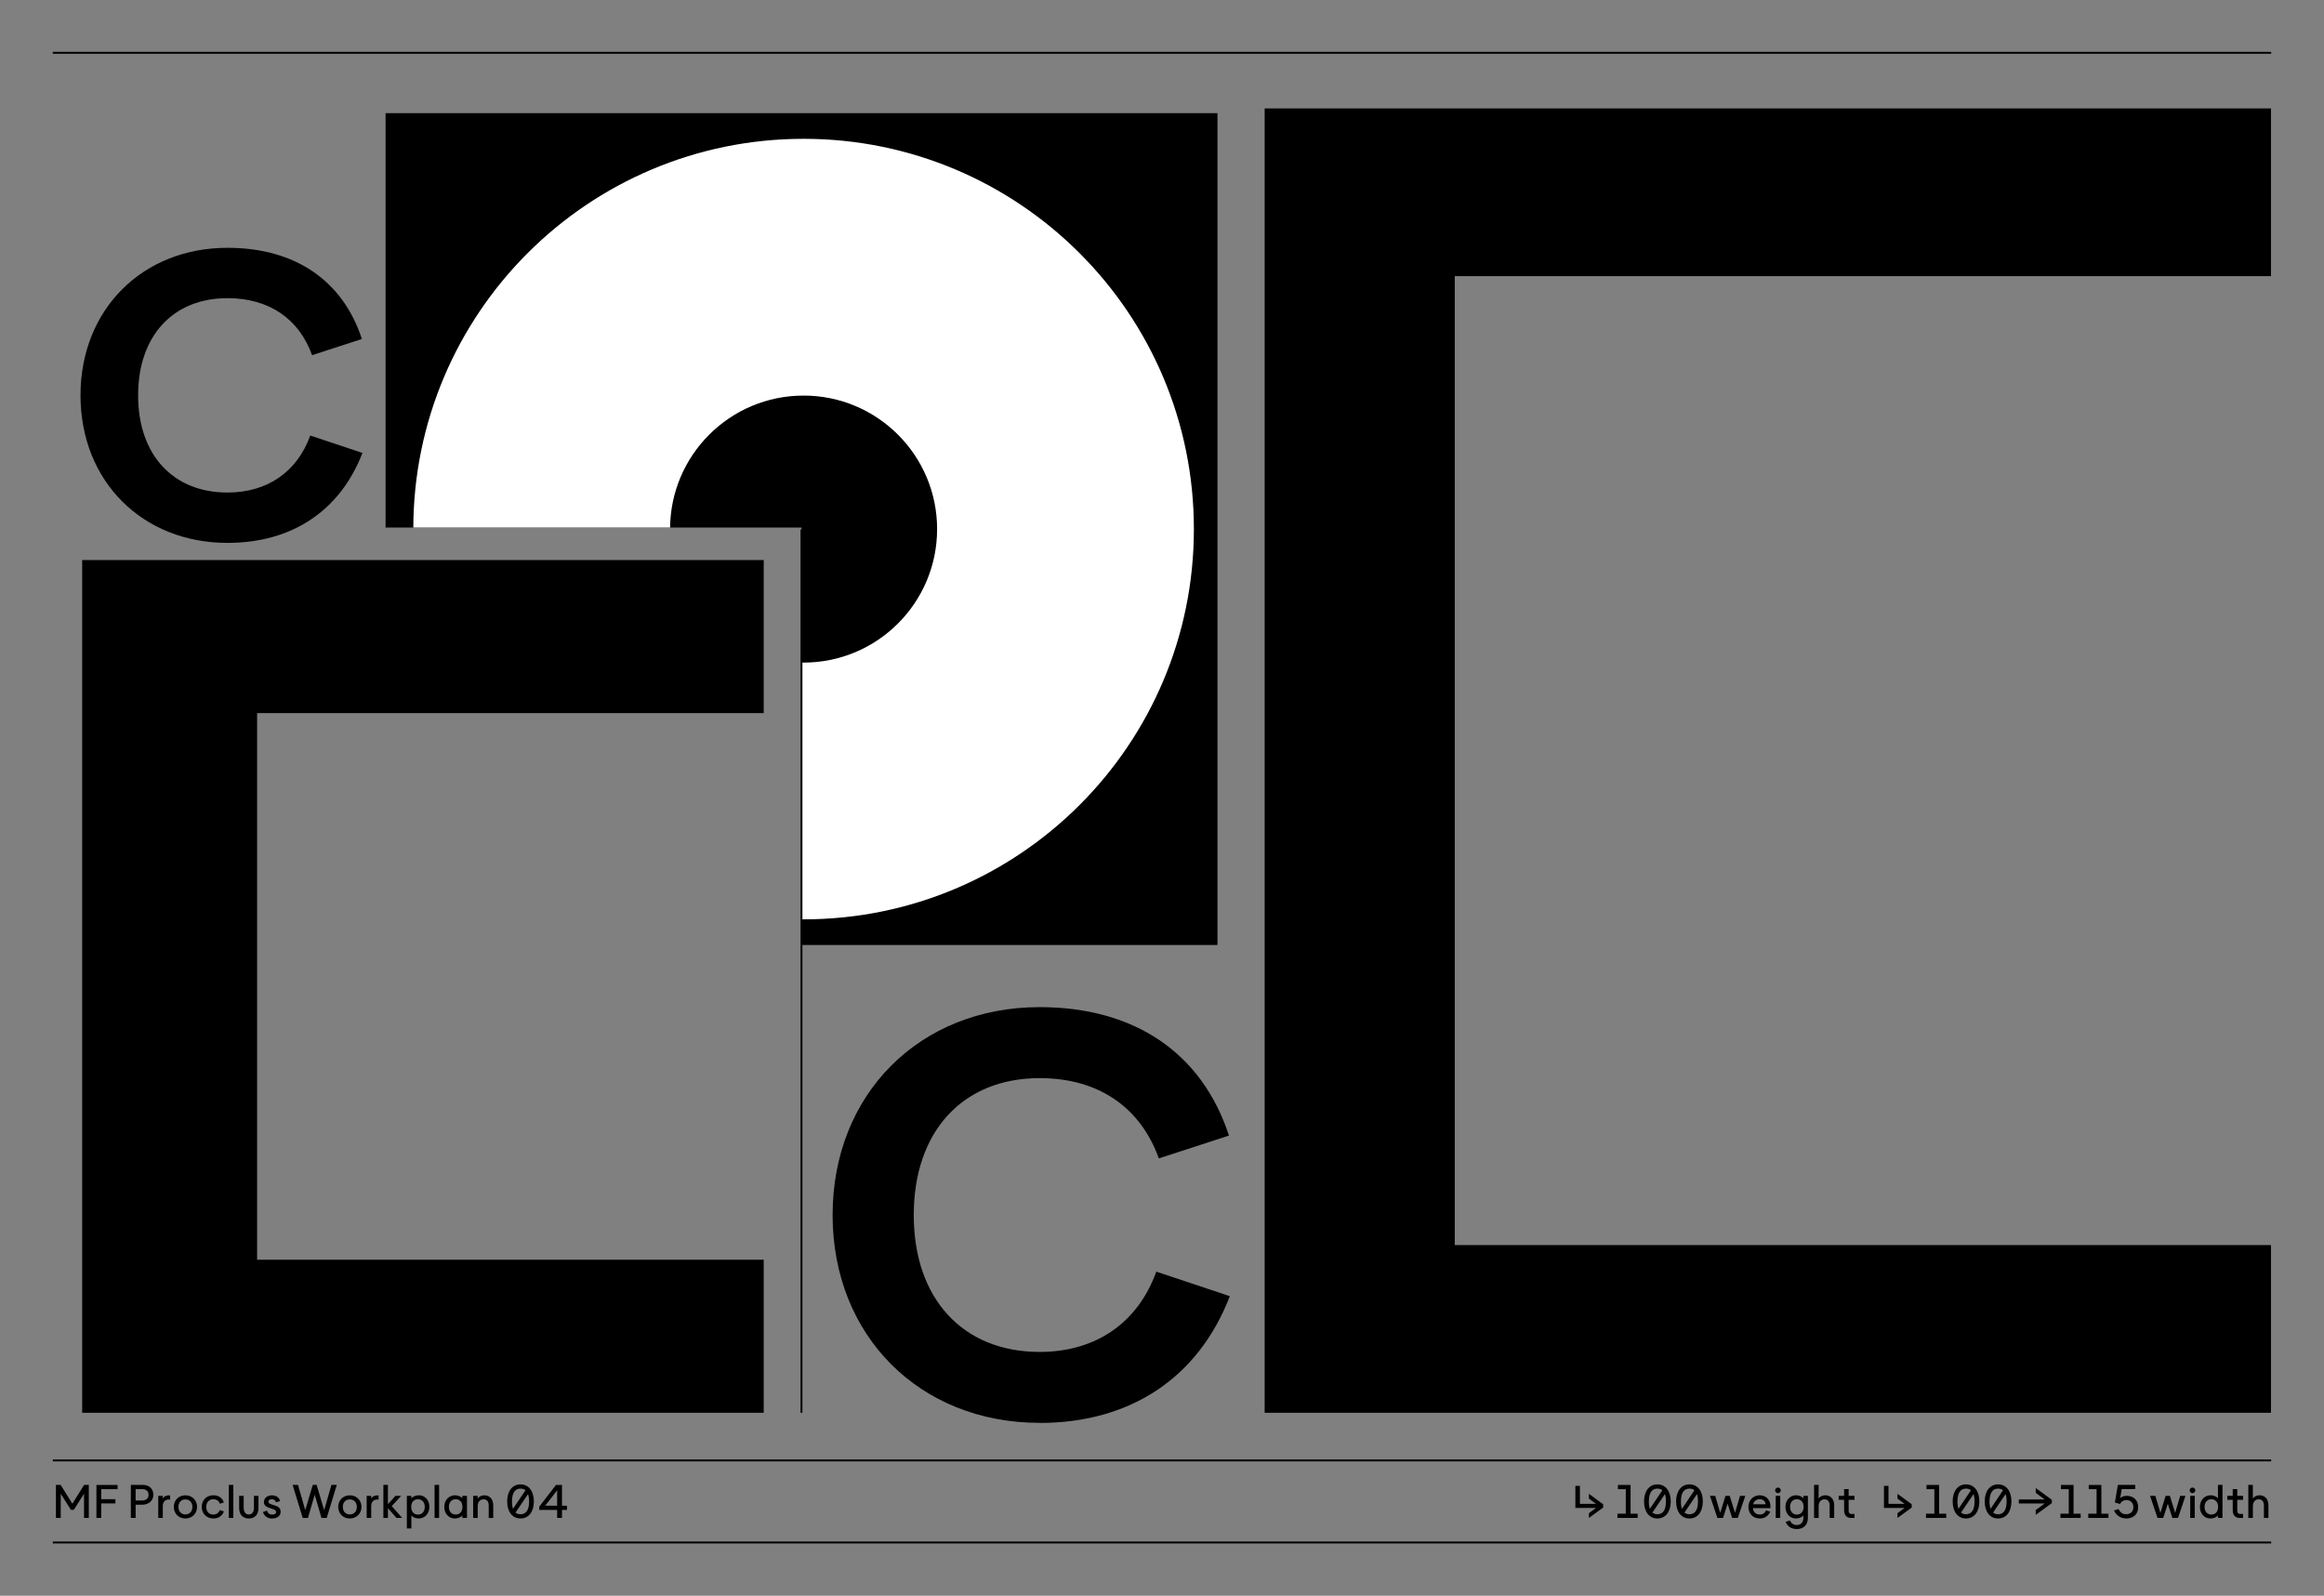 <?xml version="1.0" encoding="UTF-8"?>
<svg id="Calque_1" data-name="Calque 1" xmlns="http://www.w3.org/2000/svg" xmlns:xlink="http://www.w3.org/1999/xlink" viewBox="0 0 616 423">
  <rect x="0" y="0" width="616" height="423" fill="#808080" stroke="none"/>
  <defs>
    <style>
      .cls-1 {
        clip-path: url(#clippath);
      }

      .cls-2, .cls-3 {
        fill: none;
      }

      .cls-2, .cls-4, .cls-5 {
        stroke-width: 0px;
      }

      .cls-6 {
        clip-path: url(#clippath-1);
      }

      .cls-7 {
        clip-path: url(#clippath-4);
      }

      .cls-8 {
        clip-path: url(#clippath-3);
      }

      .cls-9 {
        clip-path: url(#clippath-2);
      }

      .cls-10 {
        clip-path: url(#clippath-5);
      }

      .cls-3 {
        stroke: #000;
        stroke-width: .5px;
      }

      .cls-5 {
        fill: #fff;
      }
    </style>
    <clipPath id="clippath">
      <rect class="cls-2" width="616" height="423"/>
    </clipPath>
    <clipPath id="clippath-1">
      <rect class="cls-2" width="616" height="423"/>
    </clipPath>
    <clipPath id="clippath-2">
      <polygon class="cls-2" points="102.2 30 102.2 139.84 212.45 139.84 212.45 250.5 322.7 250.5 322.7 30 102.2 30"/>
    </clipPath>
    <clipPath id="clippath-3">
      <rect class="cls-2" width="616" height="423"/>
    </clipPath>
    <clipPath id="clippath-4">
      <rect class="cls-2" width="616" height="423"/>
    </clipPath>
    <clipPath id="clippath-5">
      <rect class="cls-2" width="616" height="423"/>
    </clipPath>
  </defs>
  <g class="cls-1">
    <polygon class="cls-4" points="21.78 374.5 202.43 374.5 202.43 333.93 68.15 333.93 68.15 189.03 202.43 189.03 202.43 148.46 21.78 148.46 21.78 374.5"/>
    <g class="cls-6">
      <path class="cls-4" d="M60.3,143.91c17.17,0,29.89-8.59,35.77-23.85l-13.83-4.61c-3.5,9.7-11.45,15.11-21.94,15.11-14.47,0-23.69-10.02-23.69-25.76s9.22-25.76,23.69-25.76c10.97,0,18.92,5.41,22.42,15.11l13.2-4.29c-5.09-15.58-17.81-24.17-35.62-24.17-22.58,0-38.96,16.38-38.96,39.11s16.38,39.11,38.96,39.11"/>
    </g>
    <polygon class="cls-4" points="212.45 139.84 212.45 250.5 322.7 250.5 322.7 30 102.2 30 102.2 139.84 212.45 139.84"/>
    <g class="cls-9">
      <path class="cls-5" d="M213,104.86c19.54,0,35.39,15.85,35.39,35.39s-15.85,35.39-35.39,35.39-35.39-15.84-35.39-35.39,15.85-35.39,35.39-35.39M213,243.7c57.13,0,103.45-46.32,103.45-103.45s-46.32-103.45-103.45-103.45-103.45,46.32-103.45,103.45,46.32,103.45,103.45,103.45"/>
    </g>
    <line class="cls-3" x1="212.44" y1="140.35" x2="212.44" y2="374.5"/>
    <polygon class="cls-4" points="335.21 374.5 601.95 374.5 601.95 330.05 385.6 330.05 385.6 73.2 601.95 73.2 601.95 28.74 335.21 28.74 335.21 374.5"/>
    <g class="cls-8">
      <path class="cls-4" d="M275.58,377.19c24.19,0,42.11-12.1,50.4-33.6l-19.49-6.5c-4.93,13.66-16.13,21.28-30.91,21.28-20.38,0-33.38-14.11-33.38-36.29s12.99-36.29,33.38-36.29c15.46,0,26.66,7.62,31.58,21.28l18.59-6.05c-7.17-21.95-25.09-34.05-50.18-34.05-31.81,0-54.88,23.07-54.88,55.1s23.07,55.1,54.88,55.1"/>
    </g>
    <line class="cls-3" x1="602" y1="387.13" x2="14" y2="387.13"/>
    <line class="cls-3" x1="602" y1="408.88" x2="14" y2="408.88"/>
    <g class="cls-7">
      <path class="cls-4" d="M144.52,399.13l3.16-4.09v4.09h-3.16ZM147.69,402.37h1.27v-2.12h1.32v-1.12h-1.32v-5.5h-1.59l-4.44,5.77v.85h4.75v2.12ZM136.65,400.95l3.31-4.89c.19.51.28,1.16.28,1.94,0,2.24-.78,3.4-2.26,3.4-.54,0-.98-.15-1.33-.45M135.71,398c0-2.24.77-3.4,2.26-3.4.52,0,.98.15,1.31.44l-3.29,4.91c-.19-.51-.29-1.16-.29-1.95M137.97,402.52c2.15,0,3.54-1.77,3.54-4.52s-1.39-4.52-3.54-4.52-3.54,1.77-3.54,4.52,1.39,4.52,3.54,4.52M125.42,402.37h1.2v-3.11c0-1.16.62-1.82,1.56-1.82s1.36.62,1.36,1.71v3.23h1.2v-3.39c0-1.58-.95-2.61-2.34-2.61-.78,0-1.39.31-1.79.86v-.71h-1.2v5.85ZM118.98,399.45c0-1.23.73-2.04,1.8-2.04s1.79.8,1.79,1.99v.1c0,1.19-.71,1.98-1.79,1.98s-1.8-.81-1.8-2.03M120.56,402.52c.81,0,1.63-.34,1.98-.82v.67h1.24v-5.85h-1.24v.67c-.35-.49-1.14-.82-1.93-.82-1.64,0-2.85,1.3-2.85,3.09s1.2,3.06,2.8,3.06M115.19,402.37h1.2v-8.75h-1.2v8.75ZM109,399.5v-.1c0-1.19.71-1.98,1.79-1.98s1.8.81,1.8,2.03-.72,2.04-1.8,2.04-1.79-.8-1.79-1.99M107.84,405.17h1.2v-3.47c.35.49,1.14.82,1.93.82,1.64,0,2.85-1.3,2.85-3.09s-1.2-3.06-2.8-3.06c-.81,0-1.62.34-1.98.82v-.67h-1.2v8.65ZM101.62,402.37h1.2v-2.6l2.26,2.6h1.53l-2.78-3.14,2.51-2.71h-1.51l-2.01,2.22v-5.12h-1.2v8.75ZM97.19,402.37h1.2v-3.19c0-1.17.79-1.85,1.95-1.66v-1.12c-.89-.08-1.55.2-1.95.8v-.67h-1.2v5.85ZM90.87,399.45c0-1.2.74-1.99,1.85-1.99s1.86.79,1.86,1.99-.75,1.99-1.86,1.99-1.85-.8-1.85-1.99M92.72,402.52c1.79,0,3.09-1.3,3.09-3.07s-1.3-3.07-3.09-3.07-3.07,1.29-3.07,3.07,1.3,3.07,3.07,3.07M80.24,402.37h1.39l1.79-6.14,1.79,6.14h1.39l2.67-8.75h-1.42l-1.93,6.7-1.99-6.7h-1.03l-1.99,6.7-1.92-6.7h-1.43l2.68,8.75ZM72.15,402.52c1.3,0,2.24-.69,2.24-1.8,0-2.1-3.24-1.49-3.24-2.66,0-.38.34-.65.91-.65.47,0,.91.19,1.11.83l1.09-.34c-.24-.84-.94-1.52-2.16-1.52s-2.14.69-2.15,1.8c0,1.94,3.24,1.43,3.24,2.63,0,.42-.38.68-1.03.68-.7,0-1.13-.29-1.39-1.04l-1.07.35c.18.64.85,1.74,2.45,1.74M65.95,402.52c1.61,0,2.56-1.05,2.56-2.79v-3.21h-1.2v3.21c0,1.07-.51,1.73-1.36,1.73s-1.36-.65-1.36-1.73v-3.21h-1.2v3.21c0,1.74.96,2.79,2.56,2.79M60.65,402.37h1.2v-8.75h-1.2v8.75ZM56.54,402.52c1.35,0,2.35-.67,2.81-1.87l-1.09-.36c-.28.76-.9,1.19-1.73,1.19-1.14,0-1.86-.79-1.86-2.03s.73-2.03,1.86-2.03c.86,0,1.49.42,1.76,1.19l1.04-.34c-.4-1.22-1.4-1.9-2.8-1.9-1.77,0-3.06,1.29-3.06,3.07s1.29,3.07,3.06,3.07M47.29,399.45c0-1.2.74-1.99,1.85-1.99s1.86.79,1.86,1.99-.75,1.99-1.86,1.99-1.85-.8-1.85-1.99M49.14,402.52c1.79,0,3.09-1.3,3.09-3.07s-1.3-3.07-3.09-3.07-3.07,1.29-3.07,3.07,1.3,3.07,3.07,3.07M41.95,402.37h1.2v-3.19c0-1.17.79-1.85,1.95-1.66v-1.12c-.89-.08-1.55.2-1.95.8v-.67h-1.2v5.85ZM35.95,397.75v-3h1.78c1.17,0,1.65.71,1.65,1.5,0,.94-.6,1.5-1.78,1.5h-1.65ZM34.68,402.37h1.27v-3.5h1.73c1.73,0,2.97-1.04,2.97-2.65,0-1.43-.99-2.6-2.72-2.6h-3.25v8.75ZM25.56,402.37h1.27v-3.84h3.76v-1.12h-3.76v-2.66h4.34v-1.12h-5.61v8.75ZM14.83,402.37h1.27v-6.4l2.7,4.26h.76l2.71-4.26v6.4h1.27v-8.75h-1.25l-3.11,4.99-3.1-4.99h-1.26v8.75Z"/>
    </g>
    <line class="cls-3" x1="602" y1="14" x2="14" y2="14"/>
    <g class="cls-10">
      <path class="cls-4" d="M595.95,402.37h1.2v-3.11c0-1.16.62-1.82,1.56-1.82s1.36.62,1.36,1.71v3.22h1.2v-3.39c0-1.58-.95-2.61-2.34-2.61-.78,0-1.39.31-1.79.86v-3.61h-1.2v8.75ZM593.57,402.37h.99v-1.05h-.76c-.66,0-.79-.47-.79-.81v-2.94h1.55v-1.05h-1.55v-1.79h-1.2v1.79h-1.44v1.05h1.44v2.78c0,1.45.85,2.02,1.76,2.02M584.34,399.45c0-1.22.72-2.04,1.8-2.04s1.79.8,1.79,1.99v.1c0,1.19-.71,1.98-1.79,1.98s-1.8-.81-1.8-2.03M585.91,402.52c.81,0,1.63-.34,1.98-.82v.67h1.2v-8.75h-1.2v3.57c-.35-.49-1.14-.82-1.93-.82-1.64,0-2.85,1.3-2.85,3.09s1.2,3.06,2.8,3.06M580.39,395.06c0,.41.34.75.75.75s.75-.34.75-.75-.34-.74-.75-.74-.75.34-.75.74M580.54,402.37h1.2v-5.85h-1.2v5.85ZM571.89,402.37h1.5l1.21-3.76,1.21,3.76h1.5l1.97-5.85h-1.4l-1.33,4.5-1.4-4.5h-1.12l-1.4,4.5-1.33-4.5h-1.4l1.97,5.85ZM563.58,402.52c1.94,0,3.16-1.16,3.16-2.99s-1.17-3.01-3.02-3.01c-.85,0-1.46.3-1.75.62l.41-2.4h3.59v-1.12h-4.61l-.78,4.65,1.33.42c.3-.59.92-1.05,1.71-1.05,1.12,0,1.85.74,1.85,1.89s-.75,1.86-1.94,1.86c-.99,0-1.62-.55-1.97-1.38l-1.23.39c.48,1.02,1.48,2.11,3.25,2.11M553.51,402.37h5.36v-1.12h-1.88v-7.62h-3.35v1.12h2.08v6.5h-2.21v1.12ZM546.14,402.37h5.36v-1.12h-1.88v-7.62h-3.35v1.12h2.08v6.5h-2.21v1.12ZM535.11,397.46v1.09h6.85l-2.37,1.75v1.26l4.27-3.11v-.89l-4.27-3.12v1.28l2.37,1.75h-6.85ZM528.29,400.95l3.31-4.89c.19.51.27,1.16.27,1.94,0,2.24-.77,3.4-2.26,3.4-.54,0-.97-.15-1.33-.45M527.35,398c0-2.24.78-3.4,2.26-3.4.53,0,.98.15,1.31.44l-3.29,4.91c-.19-.51-.29-1.16-.29-1.95M529.61,402.52c2.15,0,3.54-1.77,3.54-4.52s-1.39-4.52-3.54-4.52-3.54,1.77-3.54,4.52,1.39,4.52,3.54,4.52M519.79,400.95l3.31-4.89c.19.51.27,1.16.27,1.94,0,2.24-.77,3.4-2.26,3.4-.54,0-.97-.15-1.33-.45M518.85,398c0-2.24.78-3.4,2.26-3.4.53,0,.98.15,1.31.44l-3.29,4.91c-.19-.51-.29-1.16-.29-1.95M521.11,402.52c2.15,0,3.54-1.77,3.54-4.52s-1.39-4.52-3.54-4.52-3.54,1.77-3.54,4.52,1.39,4.52,3.54,4.52M510.51,402.37h5.36v-1.12h-1.88v-7.62h-3.35v1.12h2.08v6.5h-2.21v1.12ZM499.36,393.88v5.85h5.47l-1.88,1.39v1.26l3.77-2.75v-.89l-3.77-2.76v1.27l1.88,1.39h-4.27v-4.76h-1.2ZM490.56,402.37h.99v-1.05h-.76c-.66,0-.79-.47-.79-.81v-2.94h1.55v-1.05h-1.55v-1.79h-1.2v1.79h-1.44v1.05h1.44v2.78c0,1.45.85,2.02,1.76,2.02M480.85,402.37h1.2v-3.11c0-1.16.63-1.82,1.56-1.82s1.36.62,1.36,1.71v3.22h1.2v-3.39c0-1.58-.95-2.61-2.34-2.61-.78,0-1.39.31-1.79.86v-3.61h-1.2v8.75ZM474.48,399.45c0-1.22.71-2.04,1.79-2.04s1.79.8,1.79,1.99v.1c0,1.19-.71,1.98-1.79,1.98s-1.79-.81-1.79-2.03M476.26,405.32c1.79,0,2.94-1.1,2.94-2.95v-5.85h-1.2v.66c-.36-.47-1.14-.81-1.91-.81-1.63,0-2.84,1.3-2.84,3.09s1.19,3.06,2.79,3.06c.81,0,1.6-.34,1.96-.81v.66c0,1.19-.69,1.89-1.76,1.89-.86,0-1.49-.45-1.78-1.21l-1.15.36c.48,1.24,1.54,1.91,2.95,1.91M470.52,395.06c0,.41.34.75.75.75s.75-.34.75-.75-.34-.74-.75-.74-.75.34-.75.74M470.67,402.37h1.2v-5.85h-1.2v5.85ZM464.7,398.75c.16-.8.85-1.34,1.74-1.34s1.48.51,1.54,1.34h-3.28ZM466.46,402.52c1.24,0,2.23-.6,2.77-1.81l-1.14-.35c-.26.69-.81,1.11-1.64,1.11-1.04,0-1.79-.71-1.81-1.69h4.62v-.55c0-1.66-1.17-2.86-2.84-2.86s-2.99,1.29-2.99,3.07,1.2,3.07,3.01,3.07M455.21,402.37h1.5l1.21-3.76,1.21,3.76h1.5l1.98-5.85h-1.4l-1.33,4.5-1.4-4.5h-1.12l-1.4,4.5-1.32-4.5h-1.4l1.97,5.85ZM446.49,400.95l3.31-4.89c.19.51.27,1.16.27,1.94,0,2.24-.77,3.4-2.26,3.4-.54,0-.98-.15-1.33-.45M445.55,398c0-2.24.77-3.4,2.26-3.4.52,0,.98.15,1.31.44l-3.29,4.91c-.19-.51-.29-1.16-.29-1.95M447.81,402.52c2.15,0,3.54-1.77,3.54-4.52s-1.39-4.52-3.54-4.52-3.54,1.77-3.54,4.52,1.39,4.52,3.54,4.52M437.99,400.95l3.31-4.89c.19.51.27,1.16.27,1.94,0,2.24-.77,3.4-2.26,3.4-.54,0-.98-.15-1.32-.45M437.05,398c0-2.24.77-3.4,2.26-3.4.52,0,.98.15,1.31.44l-3.29,4.91c-.19-.51-.29-1.16-.29-1.95M439.31,402.52c2.15,0,3.54-1.77,3.54-4.52s-1.39-4.52-3.54-4.52-3.54,1.77-3.54,4.52,1.39,4.52,3.54,4.52M428.72,402.37h5.36v-1.12h-1.88v-7.62h-3.35v1.12h2.08v6.5h-2.21v1.12ZM417.57,393.88v5.85h5.47l-1.88,1.39v1.26l3.77-2.75v-.89l-3.77-2.76v1.27l1.88,1.39h-4.27v-4.76h-1.2Z"/>
    </g>
  </g>
</svg>